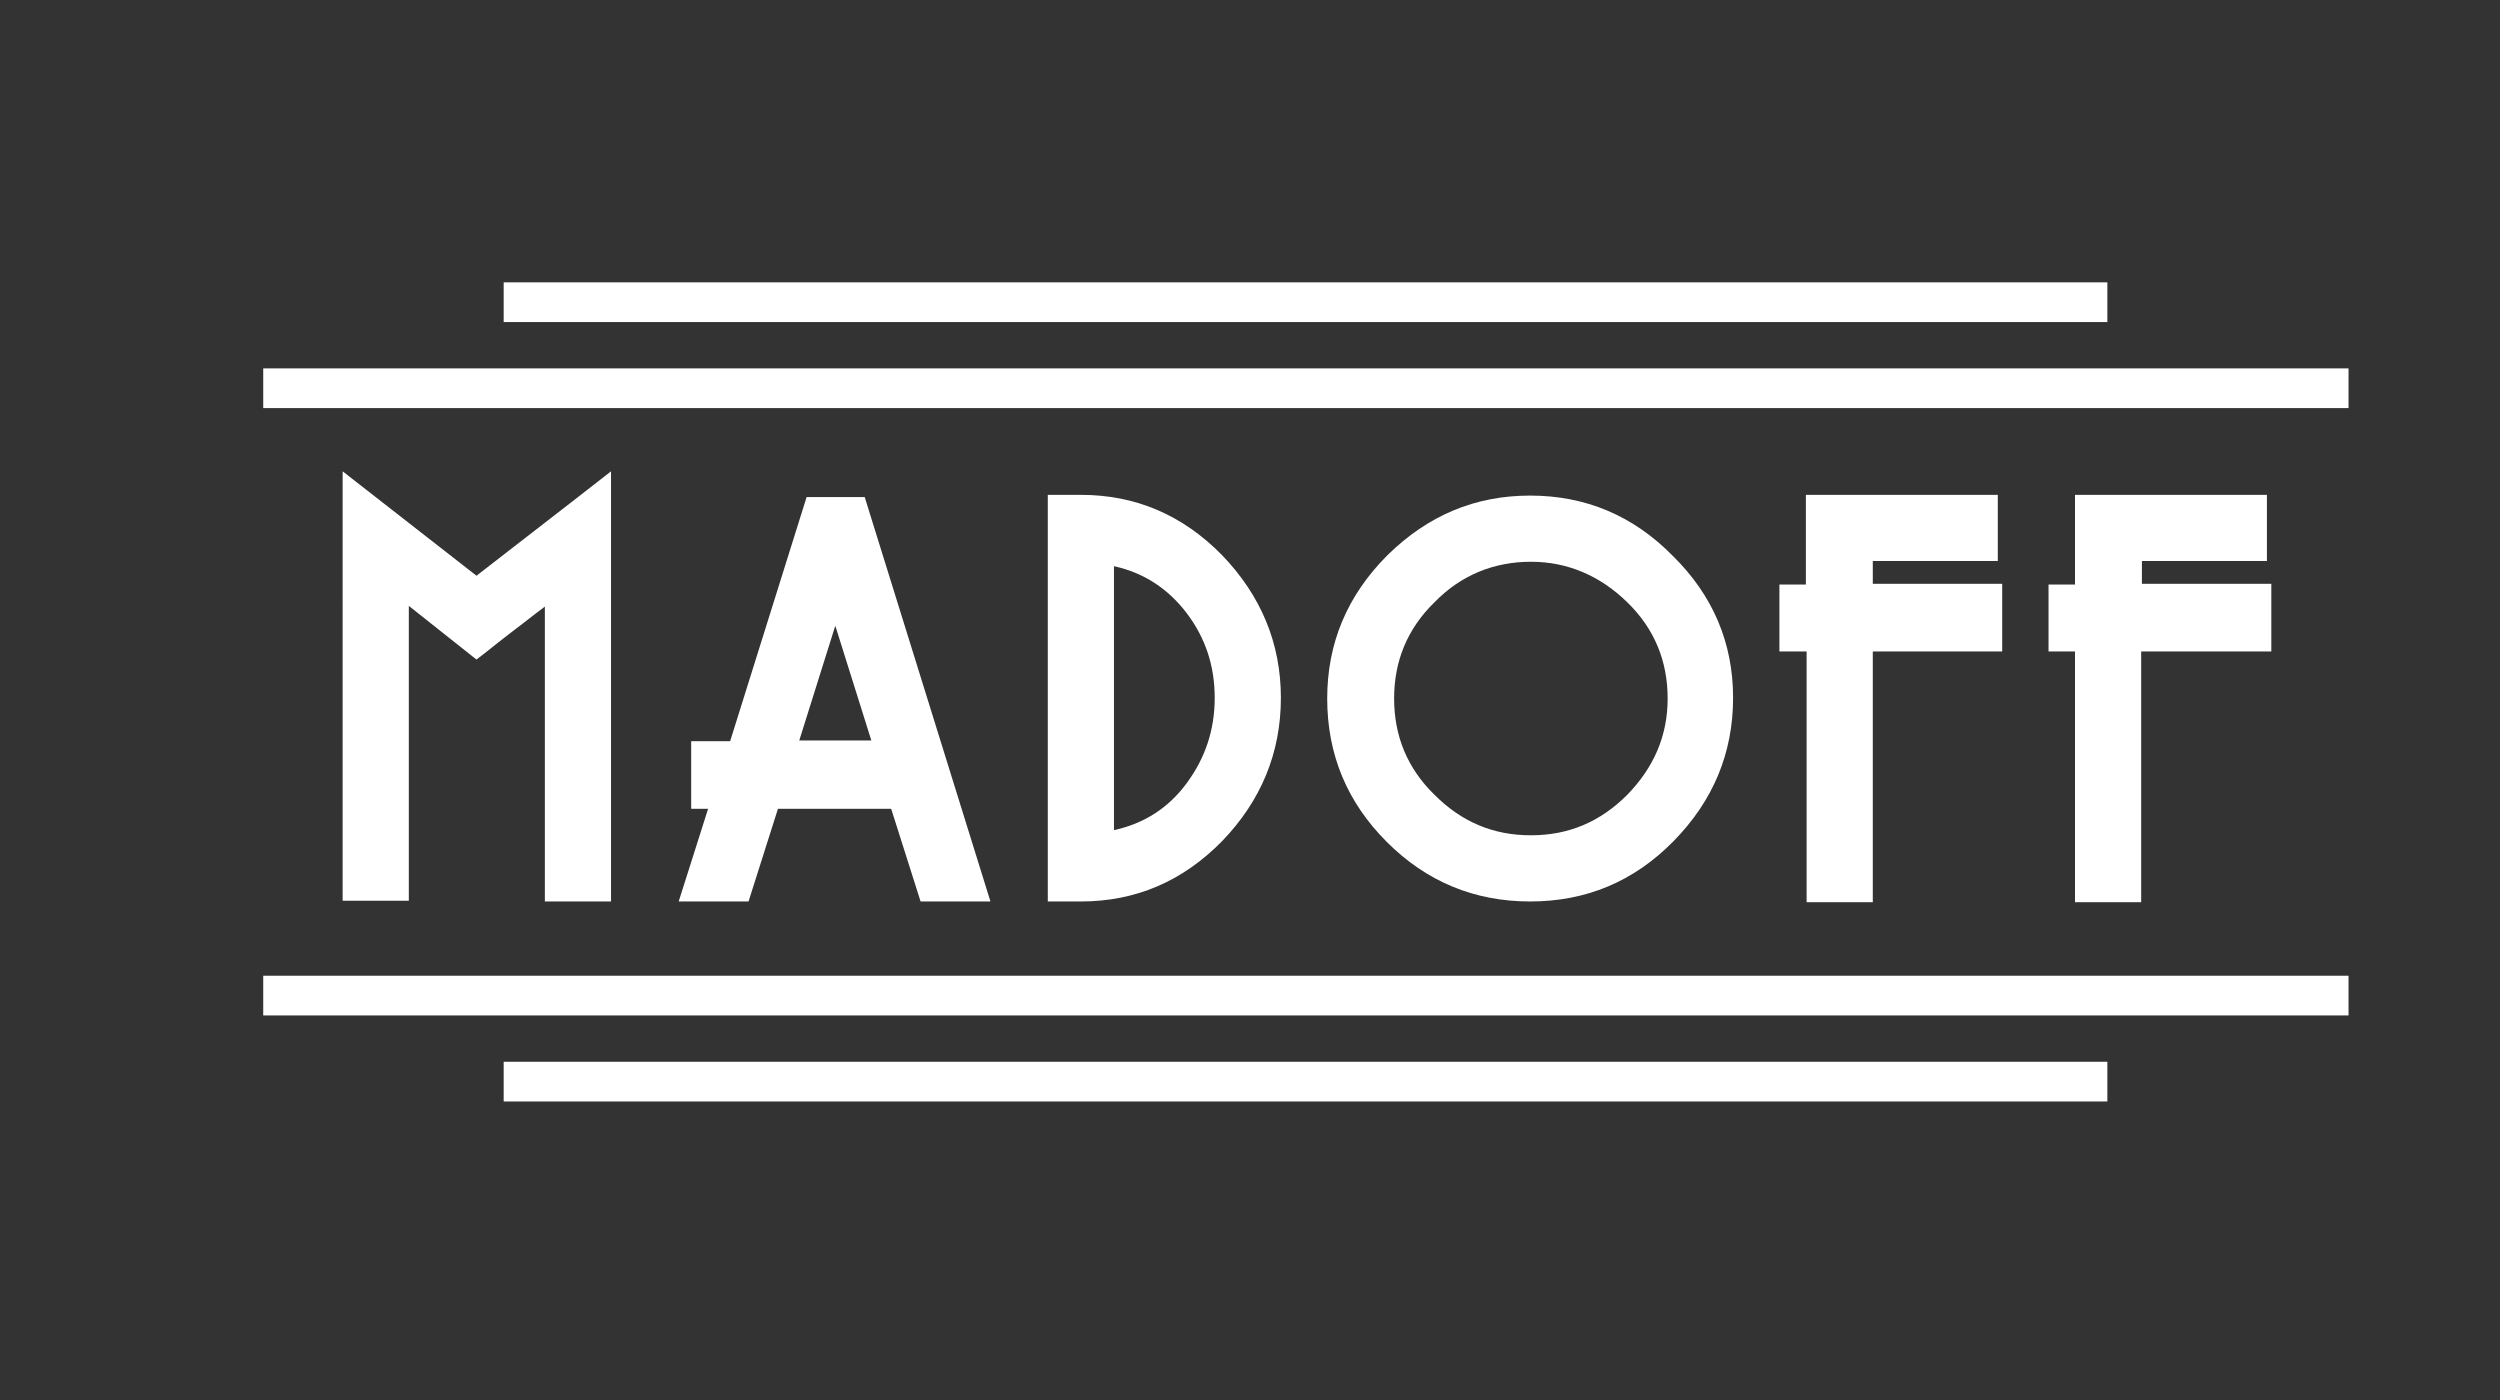 <?xml version="1.0" encoding="utf-8"?>
<!-- Generator: Adobe Illustrator 22.1.0, SVG Export Plug-In . SVG Version: 6.00 Build 0)  -->
<svg version="1.1" id="Capa_1" xmlns="http://www.w3.org/2000/svg" xmlns:xlink="http://www.w3.org/1999/xlink" x="0px" y="0px"
	 viewBox="0 0 340 190.4" style="enable-background:new 0 0 340 190.4;" xml:space="preserve">
<rect x="0" y="0" width="340" height="190.4" fill="#333333" stroke="none"/>
<style type="text/css">
	.st0{fill:#FFFFFF;}
</style>
<g>
	<path class="st0" d="M83.1,122.6h-9V82.5c-0.7,0.5-1.7,1.3-3,2.3c-1.3,1-2.5,1.9-3.5,2.7c-1,0.8-2,1.6-2.8,2.2l-9.2-7.3v40.1h-9
		V64.1l18.2,14.2C75.5,70,81.6,65.3,83.1,64.1V122.6z"/>
	<path class="st0" d="M134.7,122.6h-9.5l-4-12.6h-15.4l-4,12.6h-9.5l4-12.6H94v-9.2h5.3l10.4-33.2h7.9L134.7,122.6z M118.5,100.7
		l-4.9-15.6l-4.9,15.6H118.5z"/>
	<path class="st0" d="M174.2,94.9c0,7.5-2.7,14-8,19.5c-5.4,5.5-11.8,8.2-19.2,8.2h-4.5V67.3h4.5c7.4,0,13.8,2.7,19.2,8.2
		C171.5,81,174.2,87.5,174.2,94.9z M161.4,106.5c2.5-3.4,3.8-7.2,3.8-11.6c0-4.4-1.3-8.2-3.8-11.5c-2.5-3.3-5.8-5.5-9.9-6.4v35.9
		C155.6,112,158.9,109.9,161.4,106.5z"/>
	<path class="st0" d="M235.7,94.9c0,7.5-2.7,14-8.1,19.5c-5.4,5.5-11.9,8.2-19.5,8.2c-7.6,0-14.1-2.7-19.5-8.1
		c-5.4-5.4-8.1-11.9-8.1-19.5c0-7.5,2.7-14,8.2-19.5c5.5-5.4,11.9-8.1,19.4-8.1c7.5,0,14,2.7,19.4,8.2C233,81,235.7,87.5,235.7,94.9
		z M221.3,108.1c3.6-3.7,5.5-8,5.5-13.1c0-5.1-1.8-9.5-5.5-13.1c-3.7-3.6-8.1-5.5-13.1-5.5s-9.5,1.8-13.1,5.5
		c-3.7,3.6-5.5,8-5.5,13.1c0,5.1,1.8,9.5,5.5,13.1c3.7,3.7,8,5.5,13.1,5.5C213.3,113.6,217.6,111.8,221.3,108.1z"/>
	<path class="st0" d="M272.3,88.6h-17.6v34.1h-9V88.6H242v-9.1h3.6V67.3h26.1v9h-17v3.1h17.6V88.6z"/>
	<path class="st0" d="M308.8,88.6h-17.6v34.1h-9V88.6h-3.6v-9.1h3.6V67.3h26.1v9h-17v3.1h17.6V88.6z"/>
</g>
<rect x="35.8" y="132.7" class="st0" width="283.6" height="5.4"/>
<rect x="68.5" y="144.4" class="st0" width="218.1" height="5.4"/>
<rect x="35.8" y="50.1" class="st0" width="283.6" height="5.4"/>
<rect x="68.5" y="38.4" class="st0" width="218.1" height="5.4"/>
</svg>
